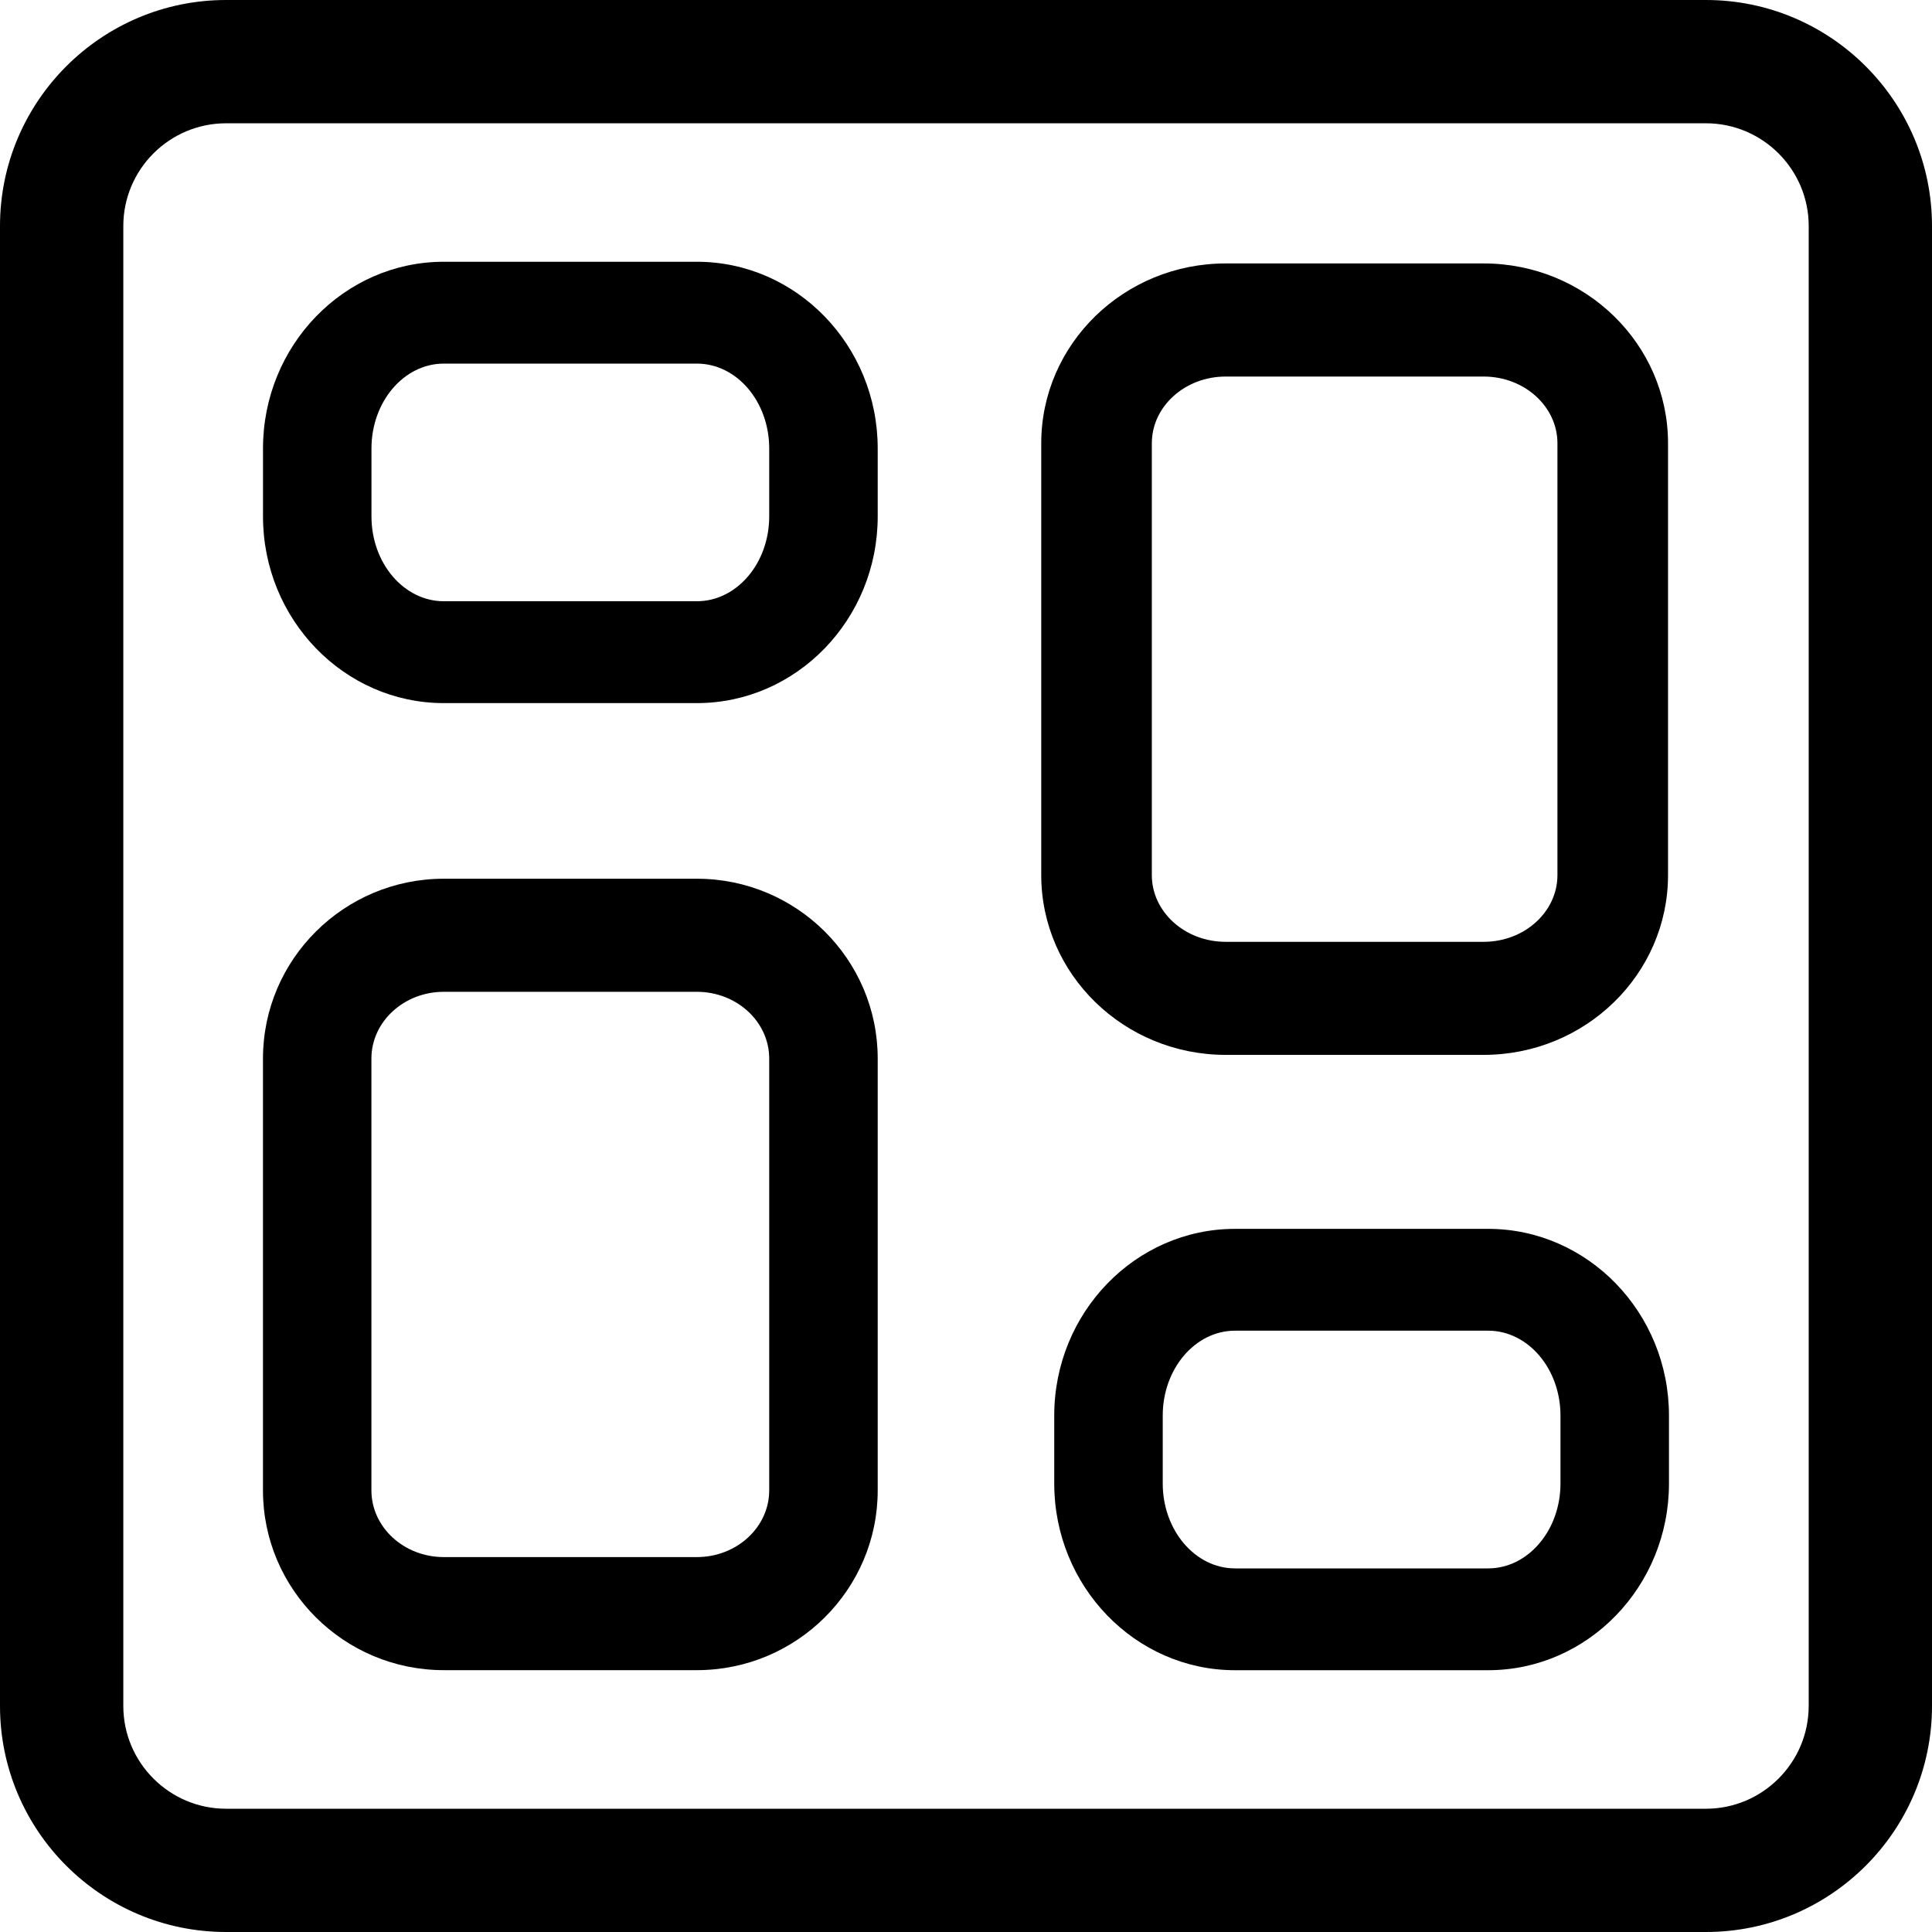 <svg version="1.1" xmlns="http://www.w3.org/2000/svg" xmlns:xlink="http://www.w3.org/1999/xlink" x="0px" y="0px"
	 width="70px" height="70px" viewBox="0 0 70 70" enable-background="new 0 0 70 70" xml:space="preserve">
<g>
	<path d="M61.81,0H8.191C3.674,0,0,3.674,0,8.19v53.62c0,4.518,3.674,8.19,8.191,8.19H61.81c4.518,0,8.19-3.673,8.19-8.19V8.19
		C70,3.674,66.327,0,61.81,0z M65.532,61.811c0,2.051-1.672,3.723-3.723,3.723H8.191c-2.053,0-3.723-1.672-3.723-3.723V8.19
		c0-2.053,1.67-3.723,3.723-3.723H61.81c2.051,0,3.723,1.67,3.723,3.723V61.811z"/>
	<path d="M25.249,9.484h-9.17c-3.611,0-6.55,3.034-6.55,6.765v2.461c0,3.73,2.939,6.765,6.55,6.765h9.17
		c3.612,0,6.552-3.034,6.552-6.765v-2.461C31.801,12.519,28.861,9.484,25.249,9.484z M27.87,18.71c0,1.696-1.174,3.074-2.621,3.074
		h-9.17c-1.445,0-2.62-1.378-2.62-3.074v-2.461c0-1.695,1.175-3.075,2.62-3.075h9.17c1.447,0,2.621,1.379,2.621,3.075V18.71z"/>
	<path d="M53.918,44.524h-9.171c-3.61,0-6.55,3.036-6.55,6.765v2.461c0,3.729,2.939,6.765,6.55,6.765h9.171
		c3.612,0,6.552-3.036,6.552-6.765v-2.461C60.47,47.561,57.53,44.524,53.918,44.524z M56.539,53.75c0,1.696-1.174,3.076-2.621,3.076
		h-9.171c-1.444,0-2.619-1.38-2.619-3.076v-2.461c0-1.696,1.175-3.076,2.619-3.076h9.171c1.447,0,2.621,1.38,2.621,3.076V53.75z"/>
	<path d="M25.249,31.838H16.08c-3.614,0-6.552,2.922-6.552,6.516v15.646c0,3.592,2.938,6.513,6.552,6.513h9.169
		c3.614,0,6.552-2.921,6.552-6.513V38.354C31.801,34.76,28.863,31.838,25.249,31.838z M27.87,53.999
		c0,1.333-1.174,2.417-2.621,2.417H16.08c-1.448,0-2.623-1.084-2.623-2.417V38.354c0-1.333,1.174-2.419,2.623-2.419h9.169
		c1.447,0,2.621,1.086,2.621,2.419V53.999z"/>
	<path d="M44.409,38.22h9.346c3.688,0,6.681-2.922,6.681-6.514V16.061c0-3.593-2.993-6.516-6.681-6.516h-9.346
		c-3.688,0-6.683,2.922-6.683,6.516v15.646C37.727,35.298,40.722,38.22,44.409,38.22z M41.733,16.061
		c0-1.333,1.198-2.418,2.676-2.418h9.346c1.477,0,2.674,1.086,2.674,2.418v15.646c0,1.333-1.197,2.417-2.674,2.417h-9.346
		c-1.478,0-2.676-1.084-2.676-2.417V16.061z"/>
</g>
</svg>
